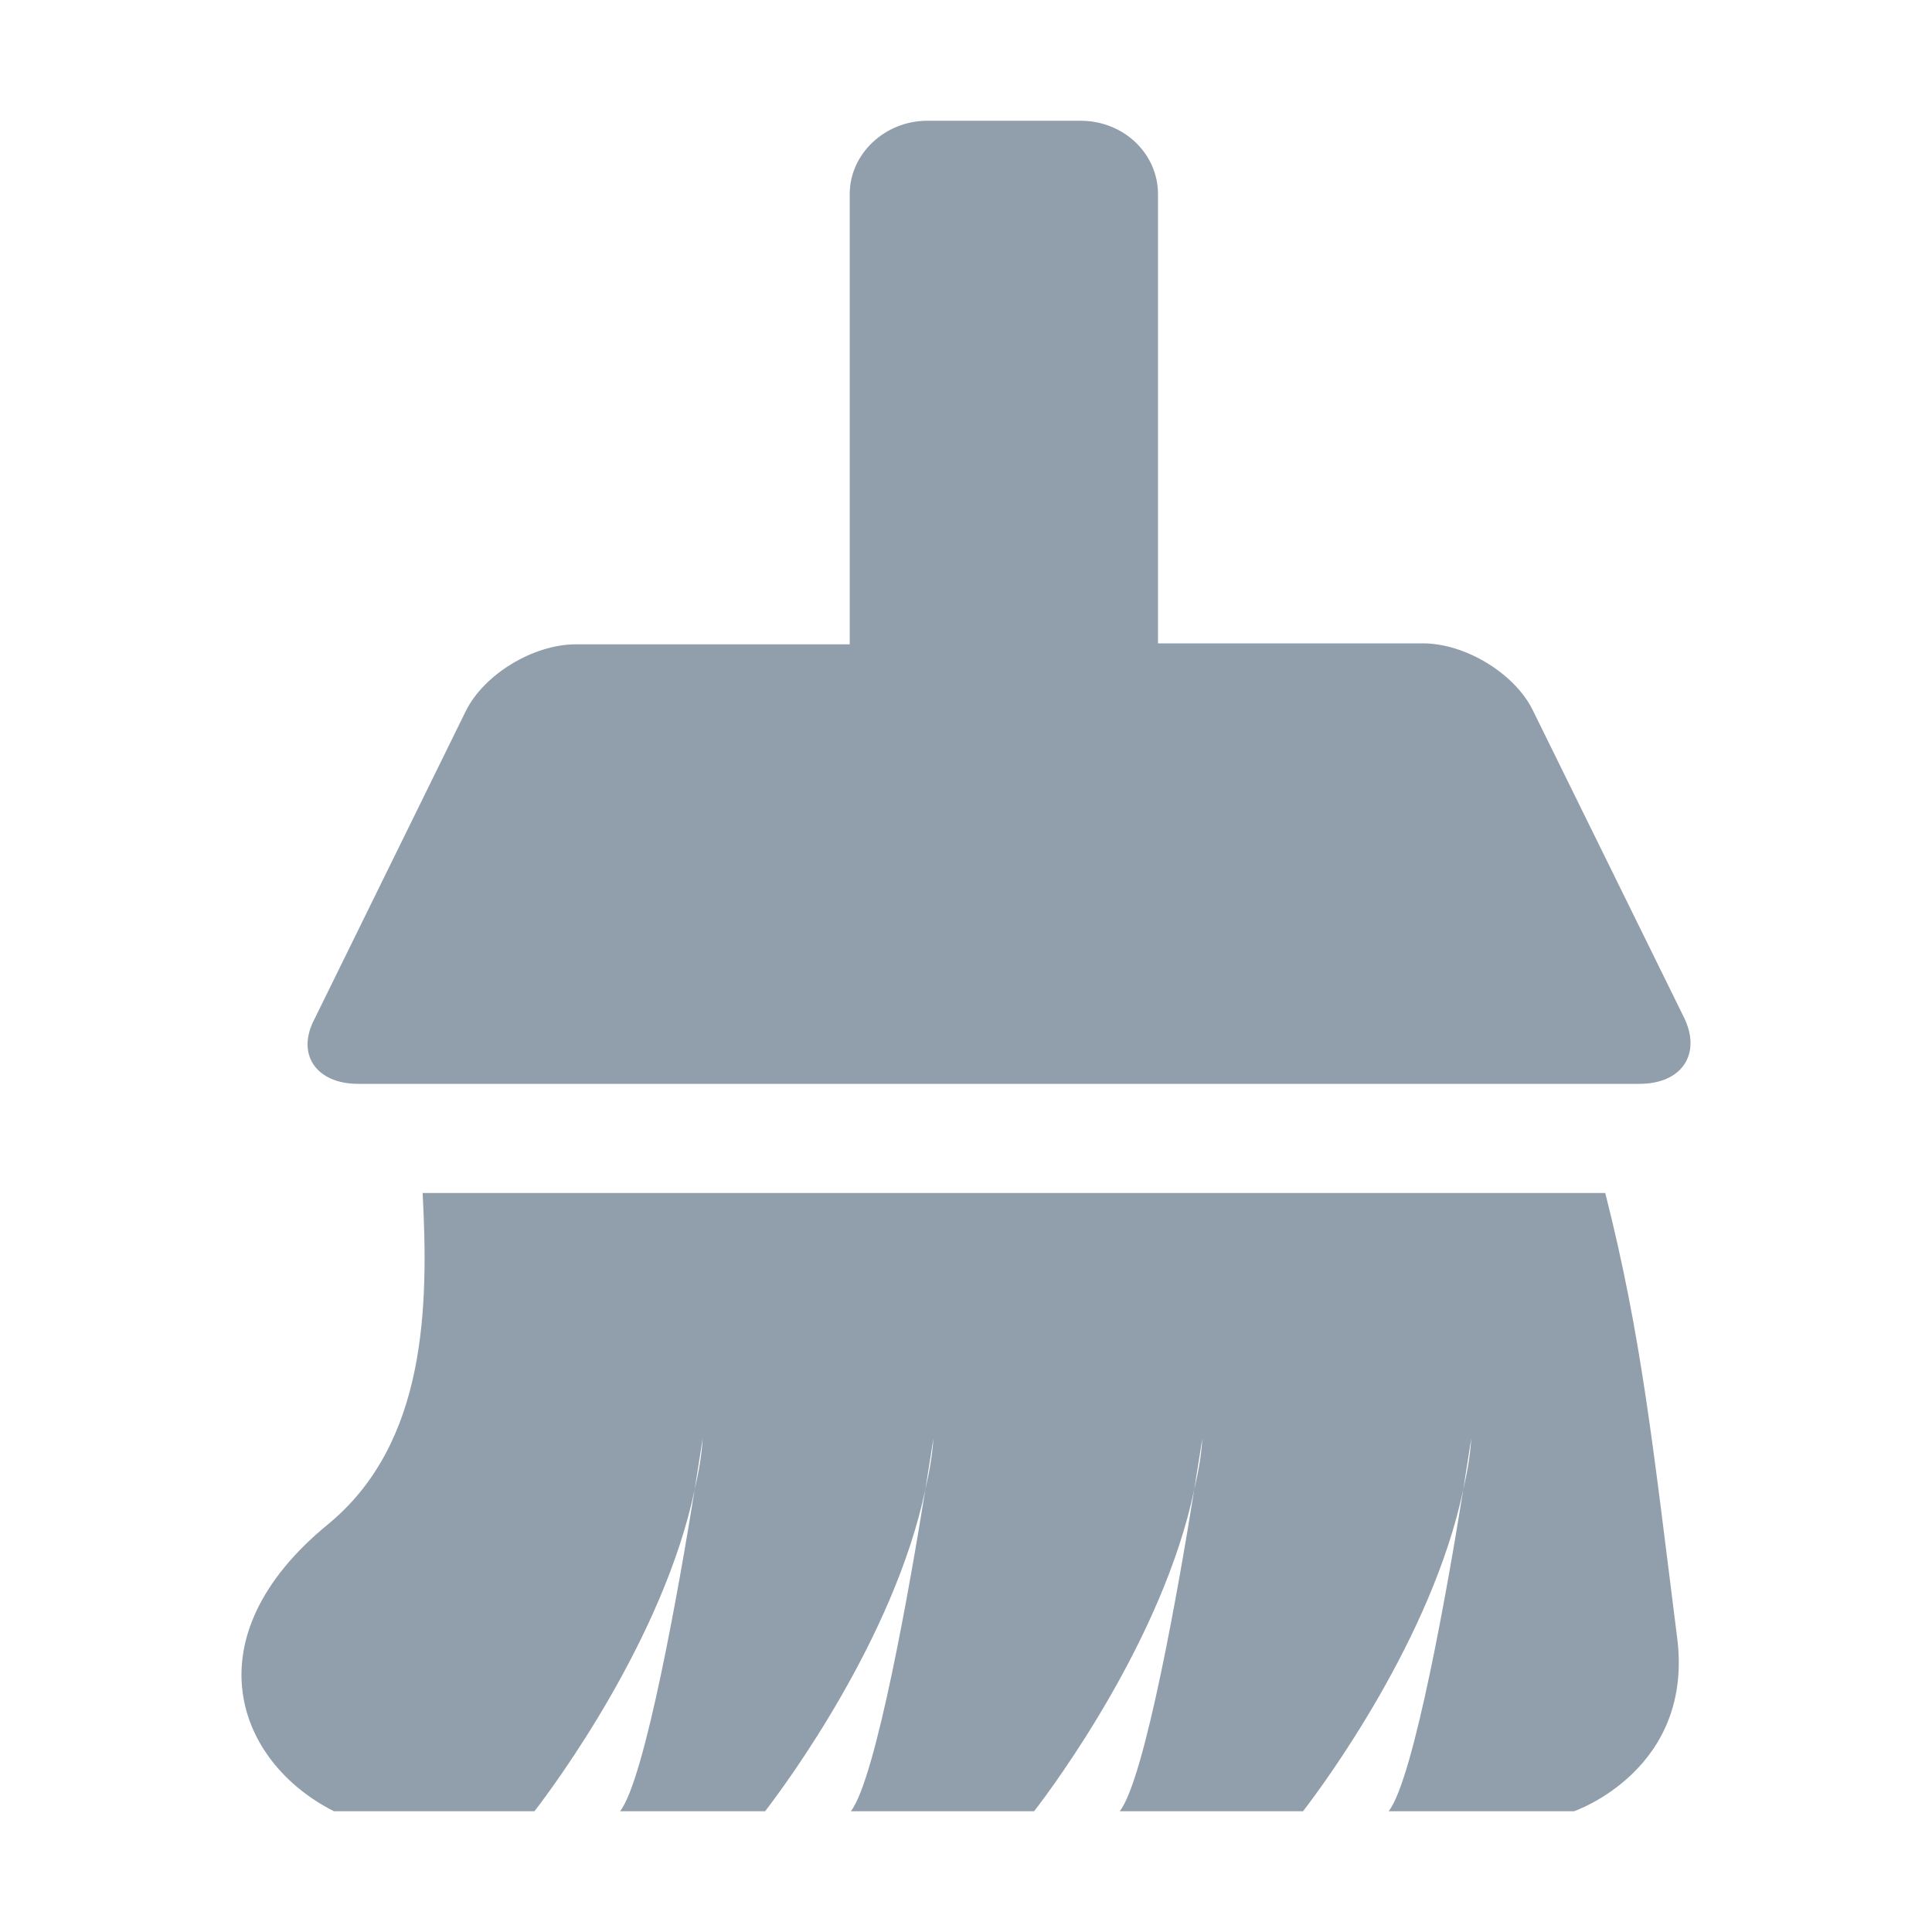 <svg t="1734621890610" class="icon" viewBox="0 0 1024 1024" version="1.1" xmlns="http://www.w3.org/2000/svg" p-id="86832" width="200" height="200"><path d="M189.824 574.464h679.168c22.4 0 33.088-15.872 23.488-35.328L812.352 376.32c-9.6-19.456-35.776-35.328-58.176-35.328H613.76v-238.08c0-21.504-18.176-38.912-41.088-38.912H491.52c-22.4 0-41.152 17.408-41.152 38.912v238.592H305.152c-22.4 0-48.64 15.872-58.24 35.328l-80 162.816c-10.24 18.944 0.512 34.816 22.912 34.816z m660.992 57.856H224c3.2 60.416 2.112 132.608-50.176 175.616-73.152 59.904-48.64 125.952 3.2 152.064h106.24c10.688-13.824 68.352-91.648 84.928-170.496 2.624-16.384 4.224-27.136 4.224-27.136-0.512 9.216-2.112 17.92-4.224 27.136-8.064 50.176-26.24 153.6-39.552 170.496h76.864c10.688-13.824 68.352-91.648 84.928-170.496 2.688-16.384 4.288-27.136 4.288-27.136-0.576 9.216-2.176 17.92-4.288 27.136-8 50.176-26.176 153.6-39.488 170.496h97.152c10.688-13.824 68.352-91.648 84.864-170.496 2.688-16.384 4.288-27.136 4.288-27.136-0.512 9.216-2.112 17.92-4.288 27.136-8 50.176-26.112 153.6-39.488 170.496h97.152c10.688-13.824 68.352-91.648 84.928-170.496 2.624-16.384 4.224-27.136 4.224-27.136-0.512 9.216-2.112 17.92-4.224 27.136-8 50.176-26.176 153.6-39.552 170.496h98.24s64.64-22.016 54.464-93.696c-12.8-101.376-18.688-158.208-37.888-233.984z" fill="#919EAB" p-id="86833"></path></svg>